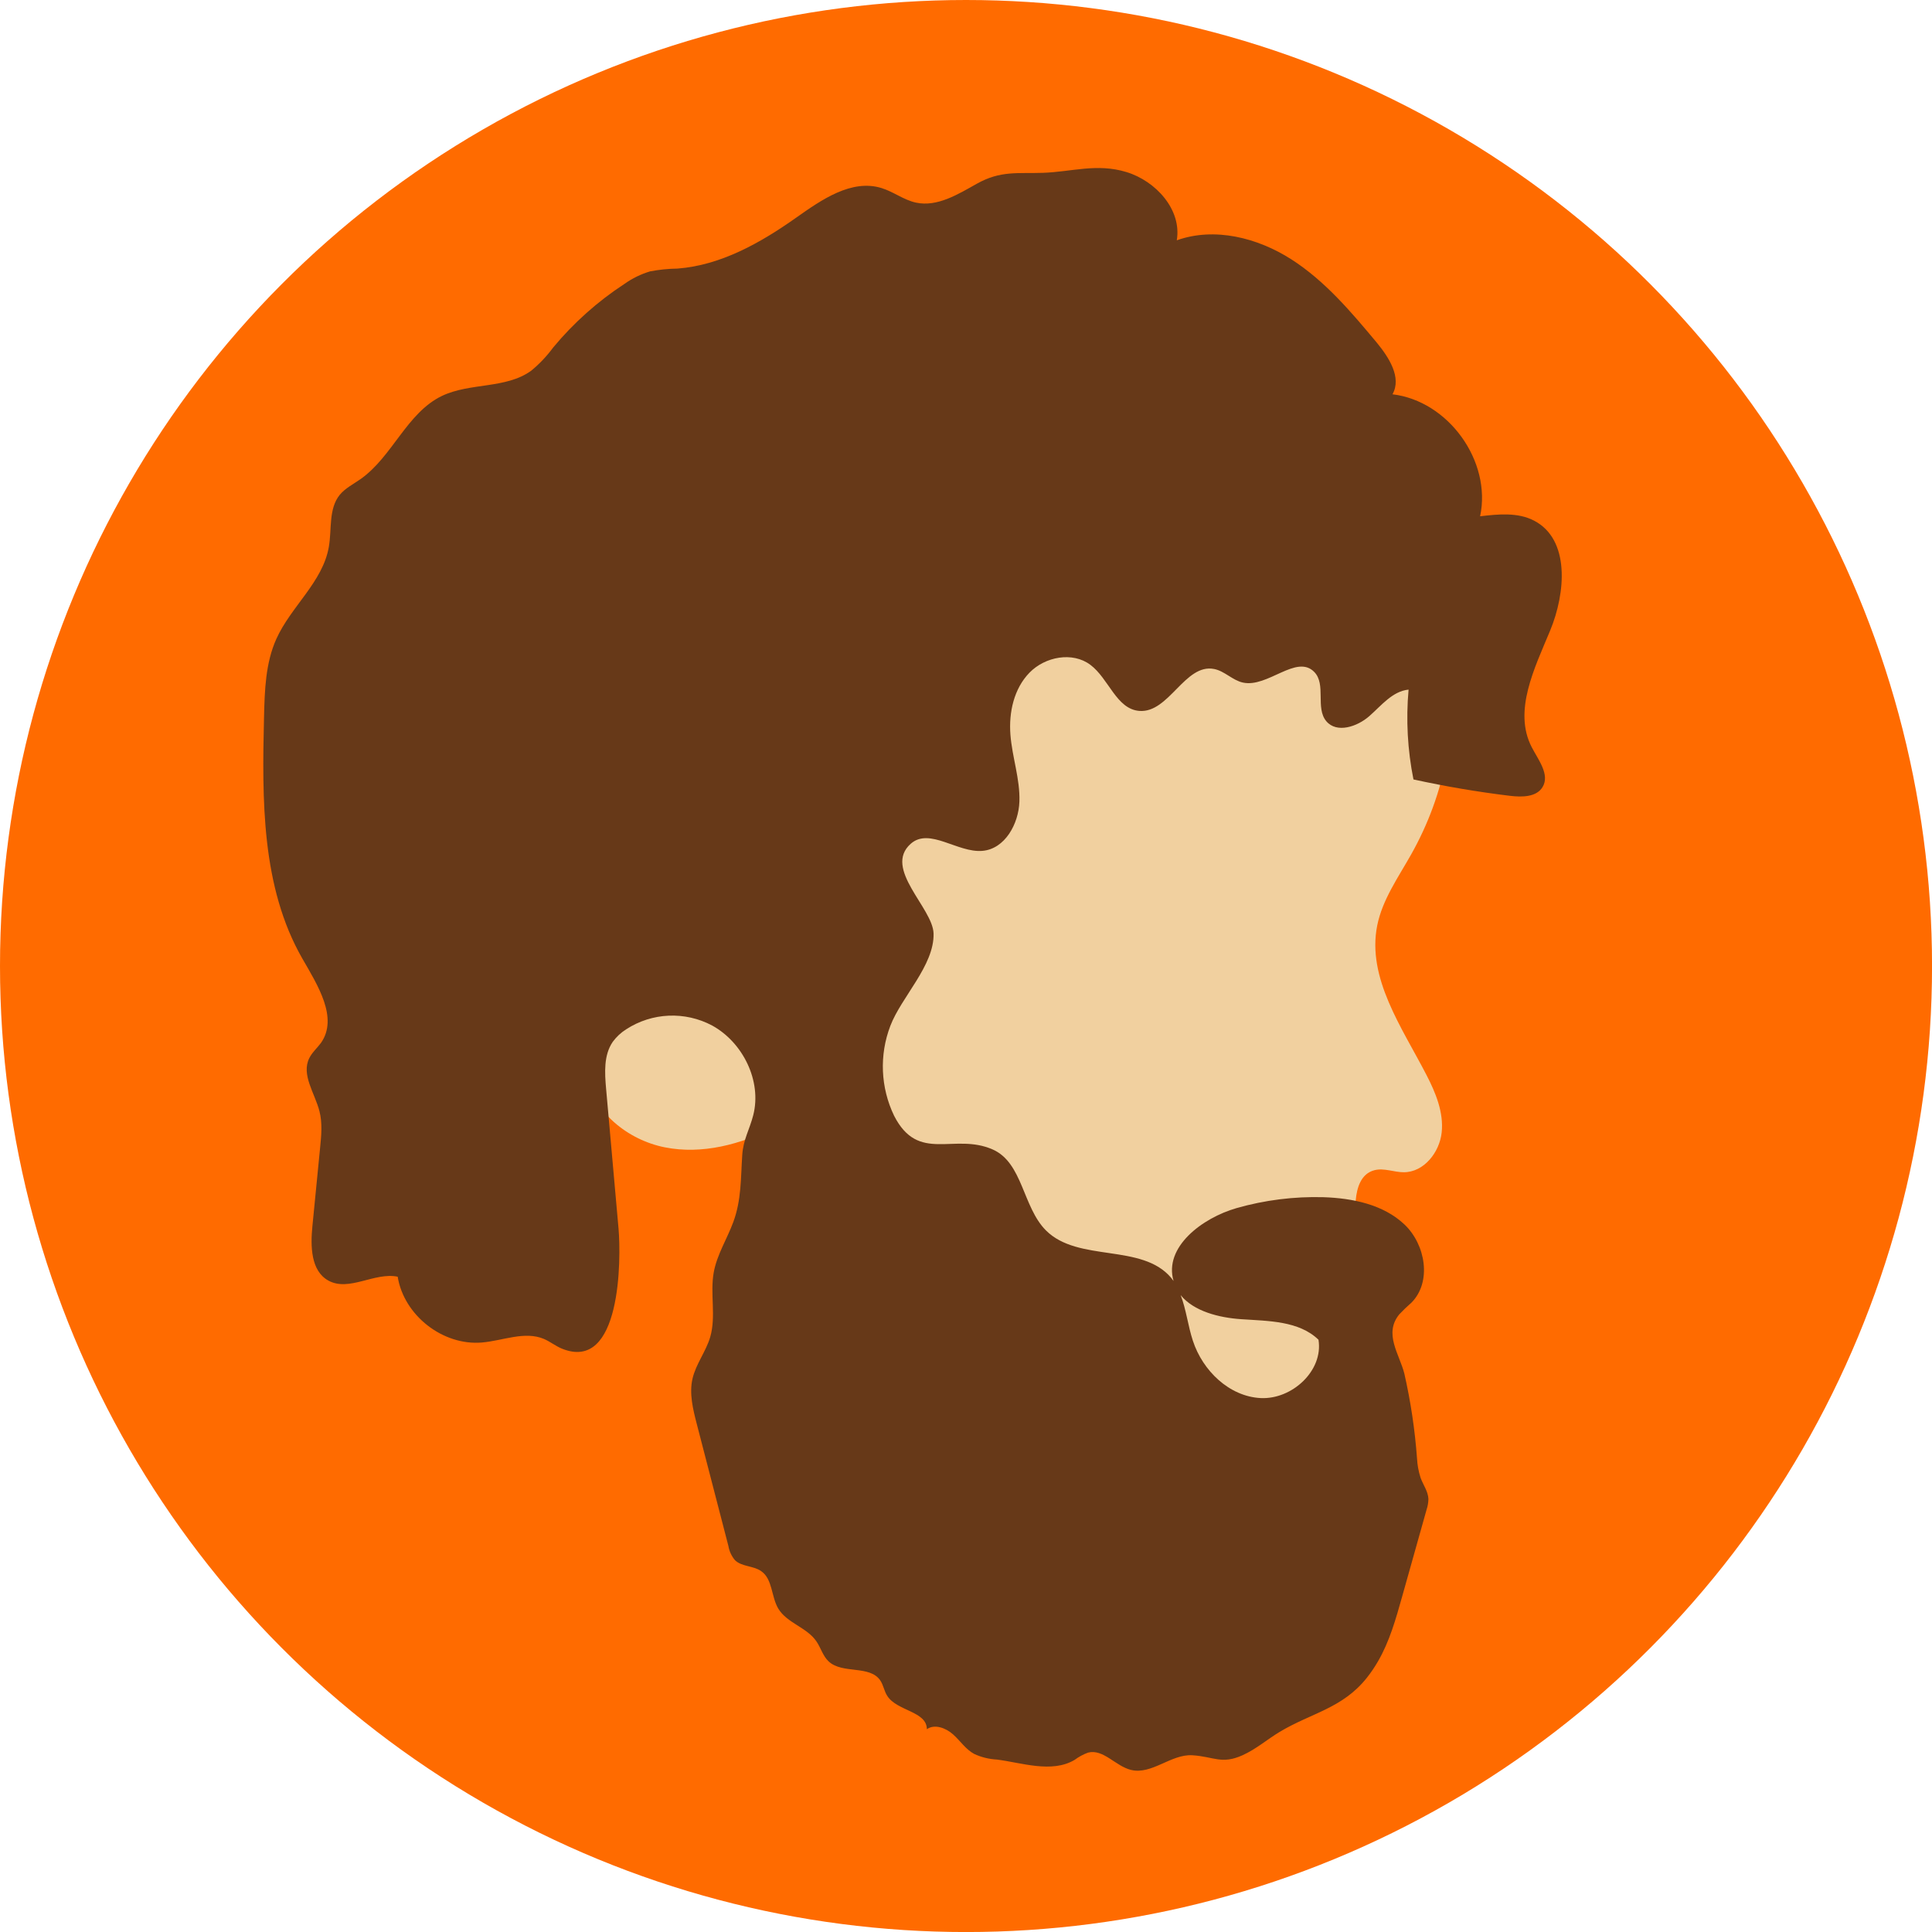 <?xml version="1.0" encoding="utf-8"?>
<!-- Generator: Adobe Illustrator 22.1.0, SVG Export Plug-In . SVG Version: 6.00 Build 0)  -->
<svg version="1.2" baseProfile="tiny" id="Layer_1" xmlns="http://www.w3.org/2000/svg" xmlns:xlink="http://www.w3.org/1999/xlink"
	 x="0px" y="0px" viewBox="0 0 494.75 494.75" xml:space="preserve">
<g id="Layer_2_1_">
	<g id="Layer_1-2">
		<circle fill="#FF6B00" cx="247.38" cy="247.38" r="247.38"/>
		<path fill="#F1D09F" d="M352,299.66c2.44-0.62,5,0.54,7.49,0.53c5.14,0,9.16-5.09,9.7-10.2s-1.52-10.11-3.88-14.68
			C359,263.09,350,250.47,352.68,237c1.33-6.63,5.39-12.32,8.7-18.21c8.61-15.3,12.52-33.61,8.72-50.74s-15.94-32.69-32.46-38.63
			c-7.87-2.83-16.34-3.46-24.7-4c-37.173-2.393-74.4-3.477-111.68-3.25c-2.814-0.163-5.635,0.176-8.33,1
			c-3.6,1.37-6.29,4.37-8.87,7.23c-13.802,15.274-28.676,29.544-44.51,42.7c-12.3,10.22-25.64,20.33-32.34,34.85
			c-8.11,17.56-4.92,38.13,0,56.83c3.44,13.16,8.51,27.25,20.2,34.2c5.58-9.7,12-20.14,22.62-23.75
			c1.87,9.53,10.7,16.69,20.22,18.58s19.47-0.73,28.12-5.16c-2.652,29.989,1.361,60.193,11.75,88.45
			c41.456,4.072,83.169,4.868,124.75,2.38c2-0.12,4.15-0.31,5.66-1.62c1.128-1.177,1.922-2.634,2.3-4.22
			c4.24-12.895,7.749-26.019,10.51-39.31c1.46-7.06,1.37-13.38-3-19.21c-2.35-3.14-3.66-3-3.16-7.8
			C347.48,304.17,348.49,300.55,352,299.66z"/>
		<path fill="#673918" d="M392.83,133.32c-4.16-2.16-9.15-1.66-13.8-1.11c3-14.11-8.12-29.54-22.44-31.24c2.41-4.28-0.9-9.43-4-13.2
			c-6.57-7.88-13.3-15.86-21.94-21.38s-19.65-8.3-29.3-4.85c1.33-7.8-5.32-15.17-12.89-17.48s-14-0.05-21.42,0.2
			c-6.38,0.22-10.8-0.63-16.89,2.79c-4.86,2.73-10.14,6-15.58,4.84c-3.14-0.68-5.78-2.8-8.85-3.74c-7.68-2.35-15.34,3-21.89,7.63
			c-9.1,6.43-19.24,12.15-30.34,13c-2.35,0.032-4.692,0.27-7,0.71c-2.359,0.704-4.585,1.792-6.59,3.22
			c-6.847,4.474-12.985,9.948-18.21,16.24c-1.636,2.229-3.544,4.244-5.68,6c-6.47,4.67-15.67,3-22.86,6.45
			c-9,4.35-12.65,15.55-20.85,21.31c-1.83,1.28-3.89,2.31-5.29,4c-2.92,3.6-2,8.82-2.81,13.38c-1.56,8.95-9.68,15.22-13.42,23.5
			c-2.8,6.2-3,13.21-3.17,20c-0.5,21.18-0.71,43.56,9.84,61.93c3.9,6.77,9.23,15.14,4.75,21.54c-1,1.35-2.27,2.44-3,3.91
			c-2.12,4.26,1.44,9,2.61,13.6c0.78,3.05,0.48,6.25,0.16,9.38L80,314c-0.51,5.12-0.42,11.46,4.1,13.94c5.3,2.91,11.81-2.22,17.74-1
			c1.59,9.91,11.58,17.72,21.59,16.85c5.36-0.46,10.93-3,15.87-0.91c1.6,0.69,3,1.83,4.59,2.48c15.22,6.19,15.19-23,14.5-30.8
			l-3.18-35.76c-0.36-4.1-0.64-8.58,1.7-12c0.934-1.278,2.101-2.367,3.44-3.21c6.629-4.318,15.084-4.682,22.06-0.95
			c7.8,4.3,12.73,14.16,10.48,22.95c-0.94,3.66-2.55,6.21-2.81,10.13c-0.4,5.93-0.19,11.53-2.3,17.23c-1.59,4.32-4.17,8.32-5,12.85
			c-1,5.48,0.65,11.29-0.92,16.63c-1.1,3.71-3.67,6.89-4.53,10.66s0.12,7.77,1.1,11.55l8.1,31.26c0.225,1.334,0.801,2.583,1.67,3.62
			c1.74,1.71,4.68,1.41,6.68,2.79c3,2,2.58,6.56,4.44,9.65c2.22,3.67,7.25,4.77,9.7,8.29c1.17,1.67,1.68,3.79,3.16,5.19
			c3.52,3.32,10.5,0.89,13.23,4.87c0.83,1.21,1,2.77,1.82,4c2.49,3.89,10.12,3.89,10.12,8.51c2-1.42,4.89-0.31,6.73,1.34
			s3.24,3.84,5.41,5c1.822,0.84,3.787,1.325,5.79,1.43c6.27,0.78,14.06,3.58,19.93,0.07c1.045-0.778,2.197-1.401,3.42-1.85
			c3.92-1,7.05,3.48,11,4.43c5.32,1.3,10.26-4.09,15.72-3.75s7.49,2.41,12.83,0c3.62-1.65,6.22-4,9.54-6
			c8.09-4.85,16.11-6,22.35-13.9c1.04-1.32,1.982-2.713,2.82-4.17c2.95-5.09,4.56-10.83,6.15-16.49l6.28-22.34
			c0.294-0.877,0.453-1.795,0.47-2.72c-0.07-1.94-1.34-3.6-2-5.42c-0.526-1.619-0.836-3.3-0.92-5
			c-0.536-7.311-1.623-14.572-3.25-21.72c-1.27-5-5.33-10.19-1.29-15.15c0.987-1.053,2.029-2.055,3.12-3
			c5.25-5.31,3.62-14.87-1.78-20s-13.28-6.75-20.75-7c-7.526-0.212-15.04,0.733-22.28,2.8c-8.81,2.53-18.67,10-16.11,18.66
			c-0.19-0.27-0.39-0.54-0.61-0.8c-7.51-8.94-23.79-3.89-32.06-12.14c-6-6-5.92-17.33-13.65-20.74c-9.92-4.37-19,3.6-25.25-8.64
			c-3.473-7.214-3.821-15.541-0.96-23.02c2.83-7.42,11.27-15.46,11.07-23.63c-0.16-6.56-13-16.64-5.85-23
			c4.81-4.25,12,2.38,18.37,1.82c5.74-0.49,9.27-6.88,9.46-12.64s-1.86-11.36-2.3-17.11s0.9-11.8,4.89-15.89s11-5.44,15.58-2
			c4.73,3.53,6.64,11.32,12.52,11.8c7.62,0.63,11.69-12.23,19.19-10.73c2.67,0.53,4.68,2.88,7.34,3.47
			c6.36,1.41,13.74-7.37,18.29-2.71c3.1,3.18,0.23,9.23,3.09,12.62c2.67,3.15,7.9,1.41,11-1.31s5.95-6.4,10.06-6.79
			c-0.689,7.687-0.268,15.433,1.25,23c8.18,1.793,16.43,3.193,24.75,4.2c3,0.36,6.75,0.36,8.32-2.26c1.9-3.18-1.07-6.9-2.78-10.19
			c-4.8-9.28,0.71-20.22,4.71-29.87S402.1,138.13,392.83,133.32z M317.83,337.82c7,0.48,14.79,0.4,19.81,5.26
			c1.29,7.94-6.8,15.36-14.83,14.94s-14.82-7-17.33-14.66c-1.26-3.81-1.71-8-3.13-11.7c3.36,4.15,9.8,5.77,15.46,6.16H317.83z"/>
	</g>
</g>
</svg>
